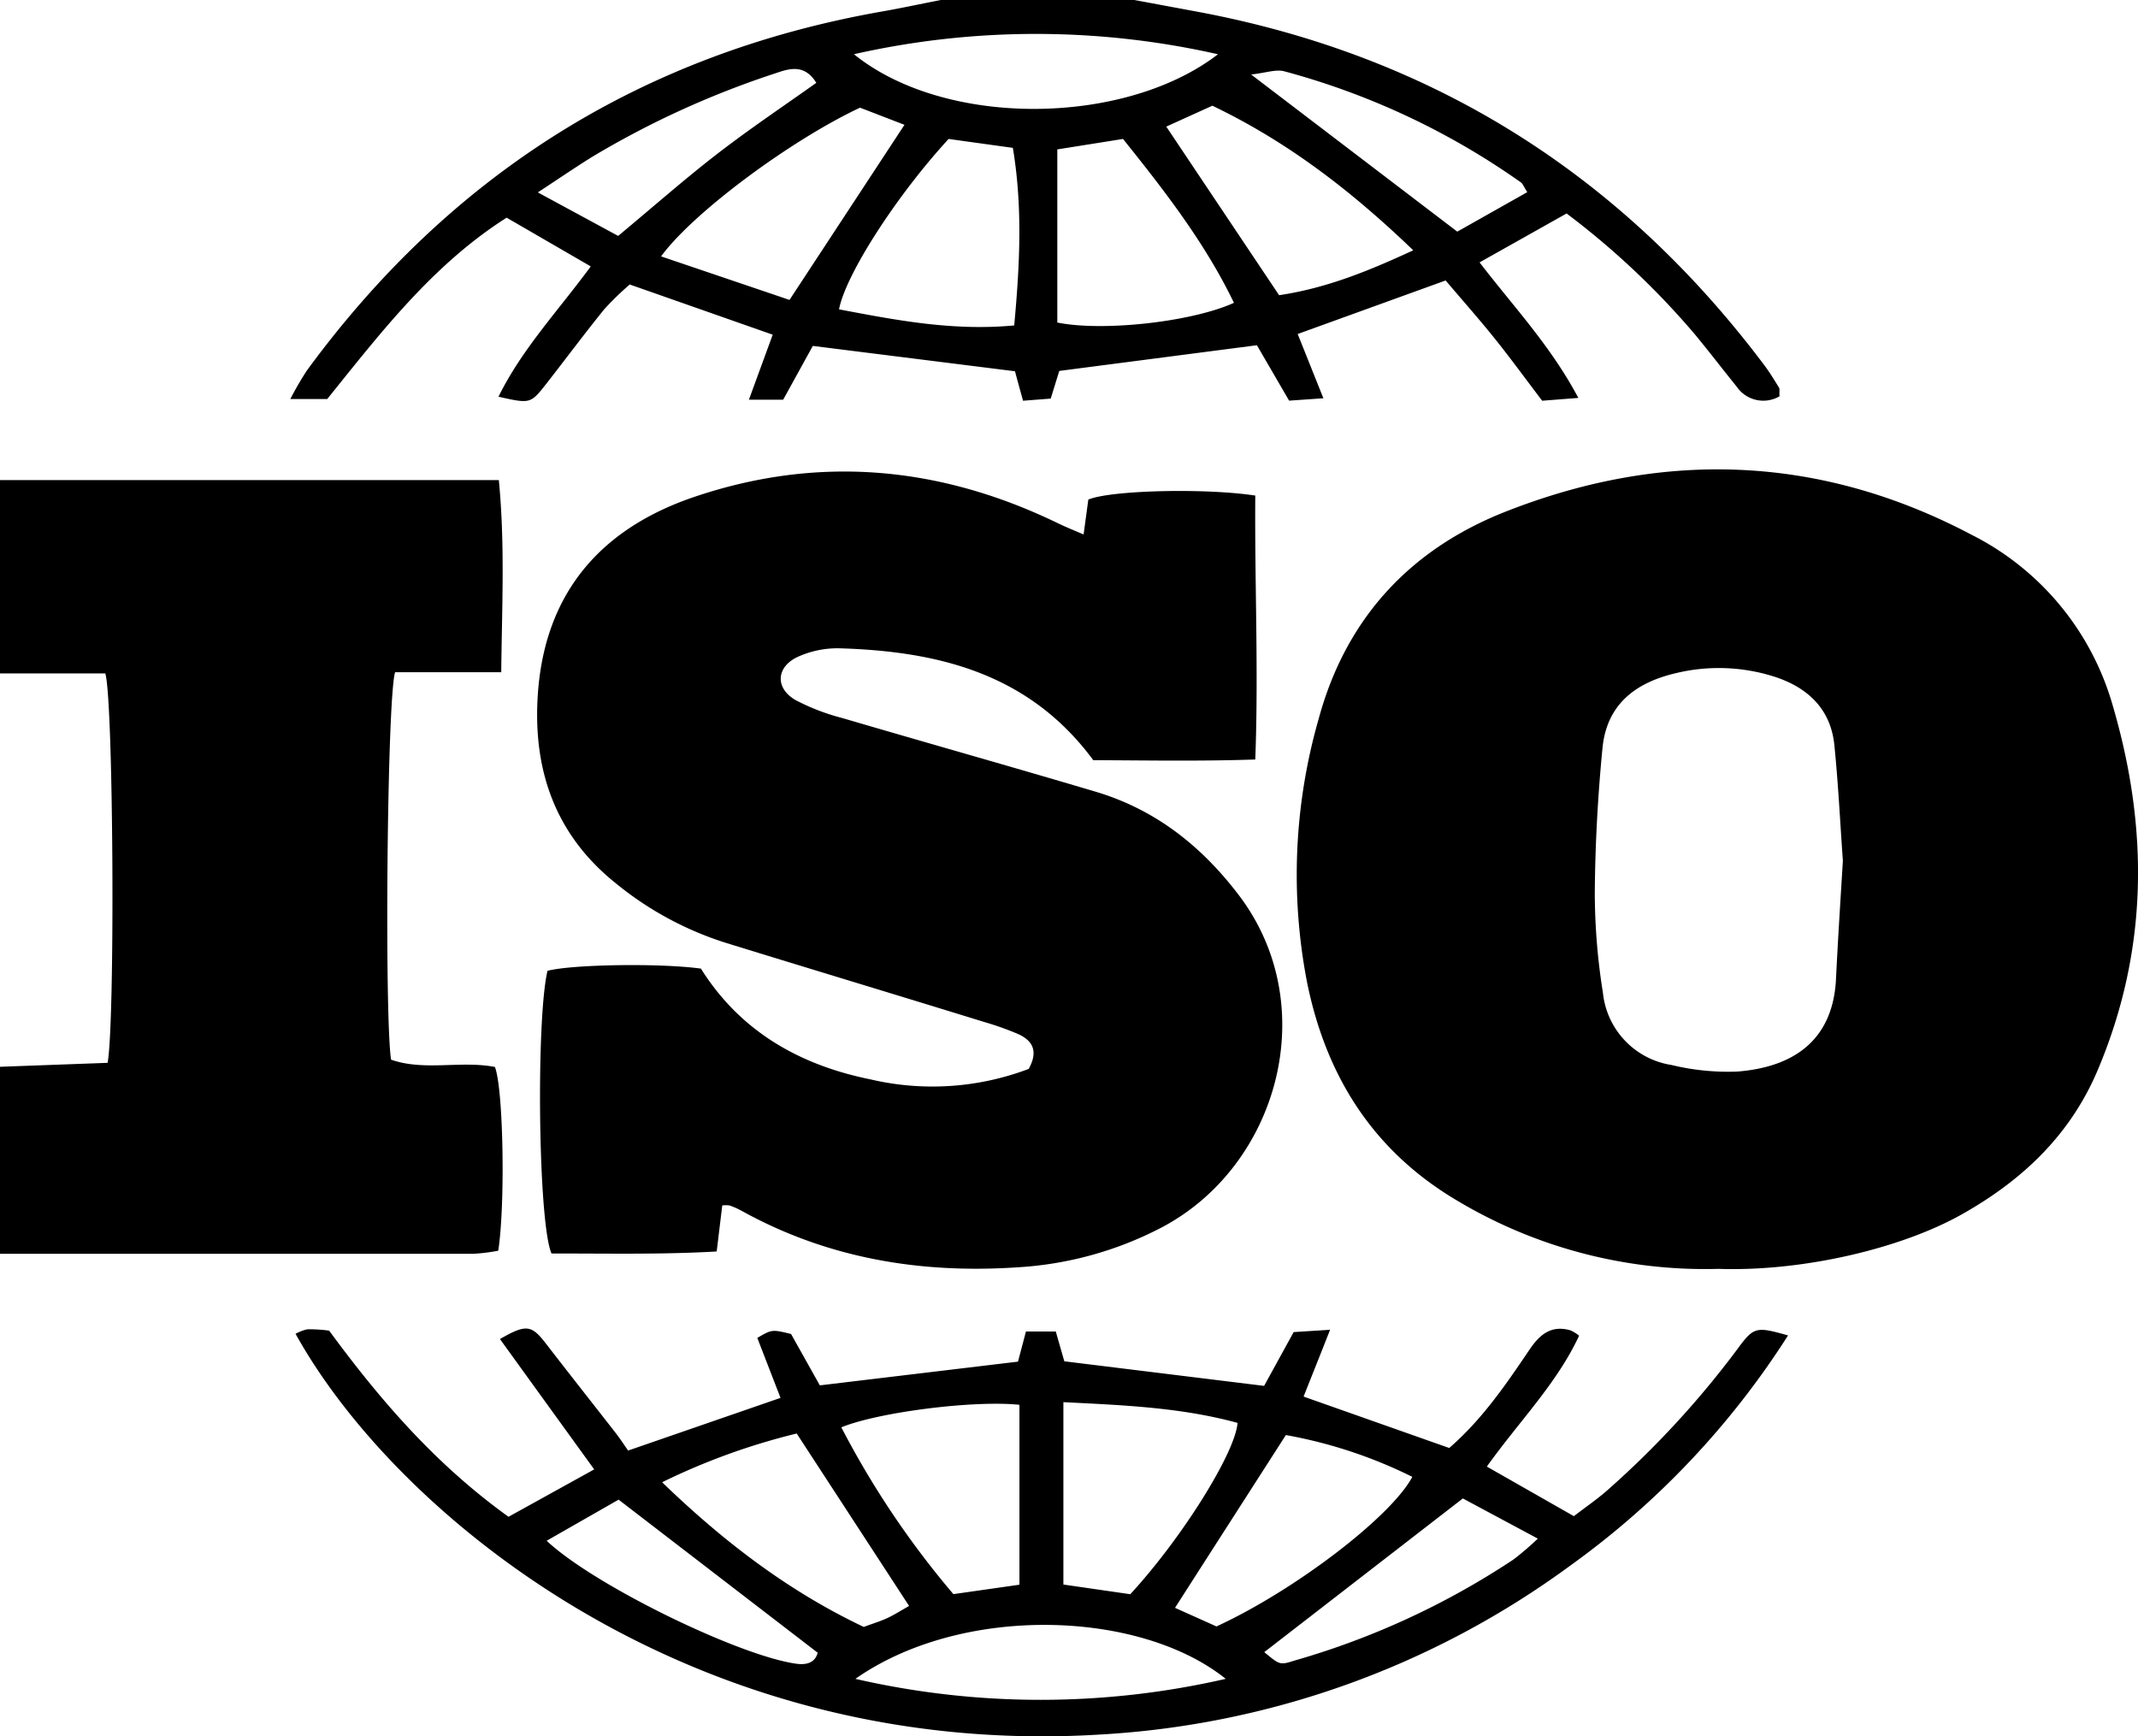 <svg xmlns="http://www.w3.org/2000/svg" viewBox="0 0 249.57 202.69"><path d="M12.58,66.26H70.81c.73,7.59.36,14.78.28,22.43H58.7c-.94,3.06-1.25,40.13-.47,45.23,3.89,1.36,8.12.08,12.12.85,1,2.56,1.22,16.13.39,21.45a21.58,21.58,0,0,1-2.88.36q-27.63,0-55.28,0V134.75l12.56-.46c.89-4.79.68-42.48-.27-45.46H12.58Z" transform="translate(-12.58 -10.22)"/><path d="M145,10.22l7.2,1.34c27.53,5.1,49.59,19,66.35,41.32.62.83,1.16,1.72,1.7,2.6.11.19,0,.49.06,1a3.76,3.76,0,0,1-5-1.12c-1.62-2-3.21-4.08-4.86-6.08a93,93,0,0,0-15-14.14l-10.16,5.71c4,5.21,8.3,9.74,11.53,15.82L192.6,57c-1.92-2.52-3.67-4.93-5.53-7.25s-3.82-4.52-5.74-6.79l-17.27,6.25,3,7.5-4,.28-3.76-6.47-23.07,3-1,3.23L132,57c-.37-1.34-.67-2.42-.94-3.44L107.46,50.6,104,56.88h-4l2.78-7.59L86.09,43.43a33.89,33.89,0,0,0-3,2.92c-2.36,2.92-4.6,5.94-6.92,8.9-1.66,2.09-1.78,2.1-5.4,1.28,2.73-5.55,6.94-10,10.77-15.21l-9.82-5.69C63.12,41.1,57.06,49,50.78,56.8H46.47a37.46,37.46,0,0,1,1.94-3.34c16.8-22.93,39.16-37,67.2-41.91,2.27-.4,4.53-.89,6.8-1.33ZM123.31,26.44c-6.11,6.66-12,15.8-12.79,19.89,6.67,1.27,13.31,2.55,20.45,1.88.65-7.06,1-13.8-.16-20.73Zm20.36,0L136,27.66V47.87c5.29,1.08,15.69-.06,20.62-2.3C153.29,38.67,148.68,32.68,143.67,26.44Zm10.43-3.88L148.72,25l13.17,19.68c5.57-.83,10.47-2.84,15.66-5.24C170.28,32.45,162.84,26.75,154.1,22.56ZM104.74,45.23l13.42-20.44-5.19-2c-8.16,3.84-19.52,12.28-23.22,17.36Zm50-28.68a96.36,96.36,0,0,0-42.48,0C123,25.22,143.93,24.9,154.76,16.55Zm-70,21.21c4.23-3.52,7.82-6.69,11.62-9.62s7.67-5.52,11.51-8.25c-1.32-2.14-3-1.73-4.63-1.16a105.26,105.26,0,0,0-21.55,9.81c-1.93,1.2-3.81,2.49-6.33,4.14Zm73.89-18.84,24.06,18.34,8.17-4.61c-.38-.57-.51-1-.79-1.17a86.73,86.73,0,0,0-27.59-12.94C161.51,18.29,160.37,18.72,158.62,18.92Z" transform="translate(-12.58 -10.22)"/><path d="M213.18,158.34a56.36,56.36,0,0,1-30.56-8c-9.78-5.8-15.26-14.53-17.47-25.47a66,66,0,0,1,1.36-30.74c3.17-11.67,10.62-19.77,21.81-24.18,18.5-7.29,36.8-6.61,54.45,2.72a32.18,32.18,0,0,1,16.41,19.84c4.23,14.38,4.19,28.57-1.7,42.55-3.21,7.64-8.82,12.94-15.92,16.93S223,158.67,213.18,158.34ZM227.7,110.7c-.31-4.28-.53-8.93-1-13.55-.44-4.23-3.18-6.71-7-7.94a21.34,21.34,0,0,0-11.49-.41c-4.8,1.12-8.08,3.71-8.57,8.74-.55,5.64-.86,11.33-.9,17a74.83,74.83,0,0,0,.95,11.57,9.52,9.52,0,0,0,8,8.43,28.09,28.09,0,0,0,7.67.77c6.32-.49,11.12-3.43,11.53-10.68C227.11,120.11,227.4,115.6,227.7,110.7Z" transform="translate(-12.58 -10.22)"/><path d="M159.11,68.07c-.08,10.22.39,20.27,0,30.81-6.6.22-12.77.1-18.91.08-7.48-10.13-18.1-12.72-29.63-13.06a11.19,11.19,0,0,0-4.87,1c-2.56,1.19-2.65,3.69-.22,5.06a25.2,25.2,0,0,0,5.42,2.08c9.83,2.89,19.69,5.66,29.51,8.58,7,2.07,12.39,6.33,16.76,12.07,9.84,12.92,4.63,31.61-8.94,38.79a41.47,41.47,0,0,1-16.74,4.67c-11.37.78-22.24-1-32.33-6.58a9,9,0,0,0-1.42-.63,2.87,2.87,0,0,0-.85,0l-.65,5.37c-6.58.38-13,.22-19.28.24-1.57-3.57-1.81-27.37-.47-33,2.8-.75,13.12-.92,17.91-.26,4.54,7.25,11.43,11.24,19.79,12.93A31.72,31.72,0,0,0,132.66,135c1.18-2.13.4-3.33-1.23-4.07a35,35,0,0,0-4-1.42c-10-3.09-20.09-6.13-30.13-9.23a38.62,38.62,0,0,1-12.9-7c-6.82-5.49-9.49-12.76-9.08-21.28.57-12,6.9-19.84,18.09-23.7,14.59-5,28.84-3.7,42.66,3,.89.43,1.8.8,3,1.31l.55-4.07C142.22,67.44,153.28,67.18,159.11,68.07Z" transform="translate(-12.58 -10.22)"/><path d="M47.08,165.92a5.26,5.26,0,0,1,1.4-.53,18.38,18.38,0,0,1,2.52.16c5.88,8,12.34,15.55,20.94,21.73l10-5.53c-3.77-5.22-7.38-10.2-11-15.22,3.1-1.78,3.69-1.65,5.42.6,2.69,3.49,5.42,6.94,8.13,10.42.47.61.9,1.27,1.41,2l17.79-6.15-2.71-7c1.71-1,1.71-1,3.94-.46l3.36,6,23.13-2.77.93-3.52h3.48l1,3.48L160.14,172l3.45-6.28,4.25-.27c-1.17,3-2.1,5.28-3.09,7.8l17,6c3.83-3.32,6.6-7.38,9.35-11.45,1.19-1.77,2.54-2.94,4.81-2.28a4.72,4.72,0,0,1,1,.62c-2.59,5.58-7,10-10.77,15.28l10.16,5.79c1.45-1.12,2.84-2.06,4.07-3.17a108.17,108.17,0,0,0,15-16.31c1.94-2.65,2.19-2.67,5.93-1.62A97.66,97.66,0,0,1,195.85,193,102.35,102.35,0,0,1,141,212.7C93.24,215.64,58.75,187,47.08,165.92Zm97.44,30.4c6.06-6.58,12.27-16.54,12.52-20-6.61-1.81-13.38-2.07-20.33-2.42v21.29Zm-12.94-22.11c-5.3-.56-16.49.86-20.79,2.63a103.85,103.85,0,0,0,13.08,19.47l7.71-1.1Zm-26,3.35a77.11,77.11,0,0,0-15.71,5.69c7.35,7.1,14.93,12.81,23.54,16.89,1.12-.42,2-.68,2.8-1.06s1.52-.84,2.49-1.39Zm49,22.52c9.12-4.19,20.4-12.81,22.86-17.46a54.81,54.81,0,0,0-14.76-4.88c-4.39,6.84-8.61,13.41-12.94,20.17Zm-42.15,6.12a96.62,96.62,0,0,0,43.23,0C145.61,198.13,124.87,197.48,112.43,206.2Zm70.91-21.06-23.18,17.94c1.79,1.48,1.81,1.53,3.48,1a91.92,91.92,0,0,0,25.62-11.82,34.51,34.51,0,0,0,2.83-2.43ZM76.39,190.08c5.53,5.2,22.42,13.41,29.11,14.35,1.32.19,2.24-.17,2.53-1.28L84.79,185.28Z" transform="translate(-12.58 -10.22)"/></svg>